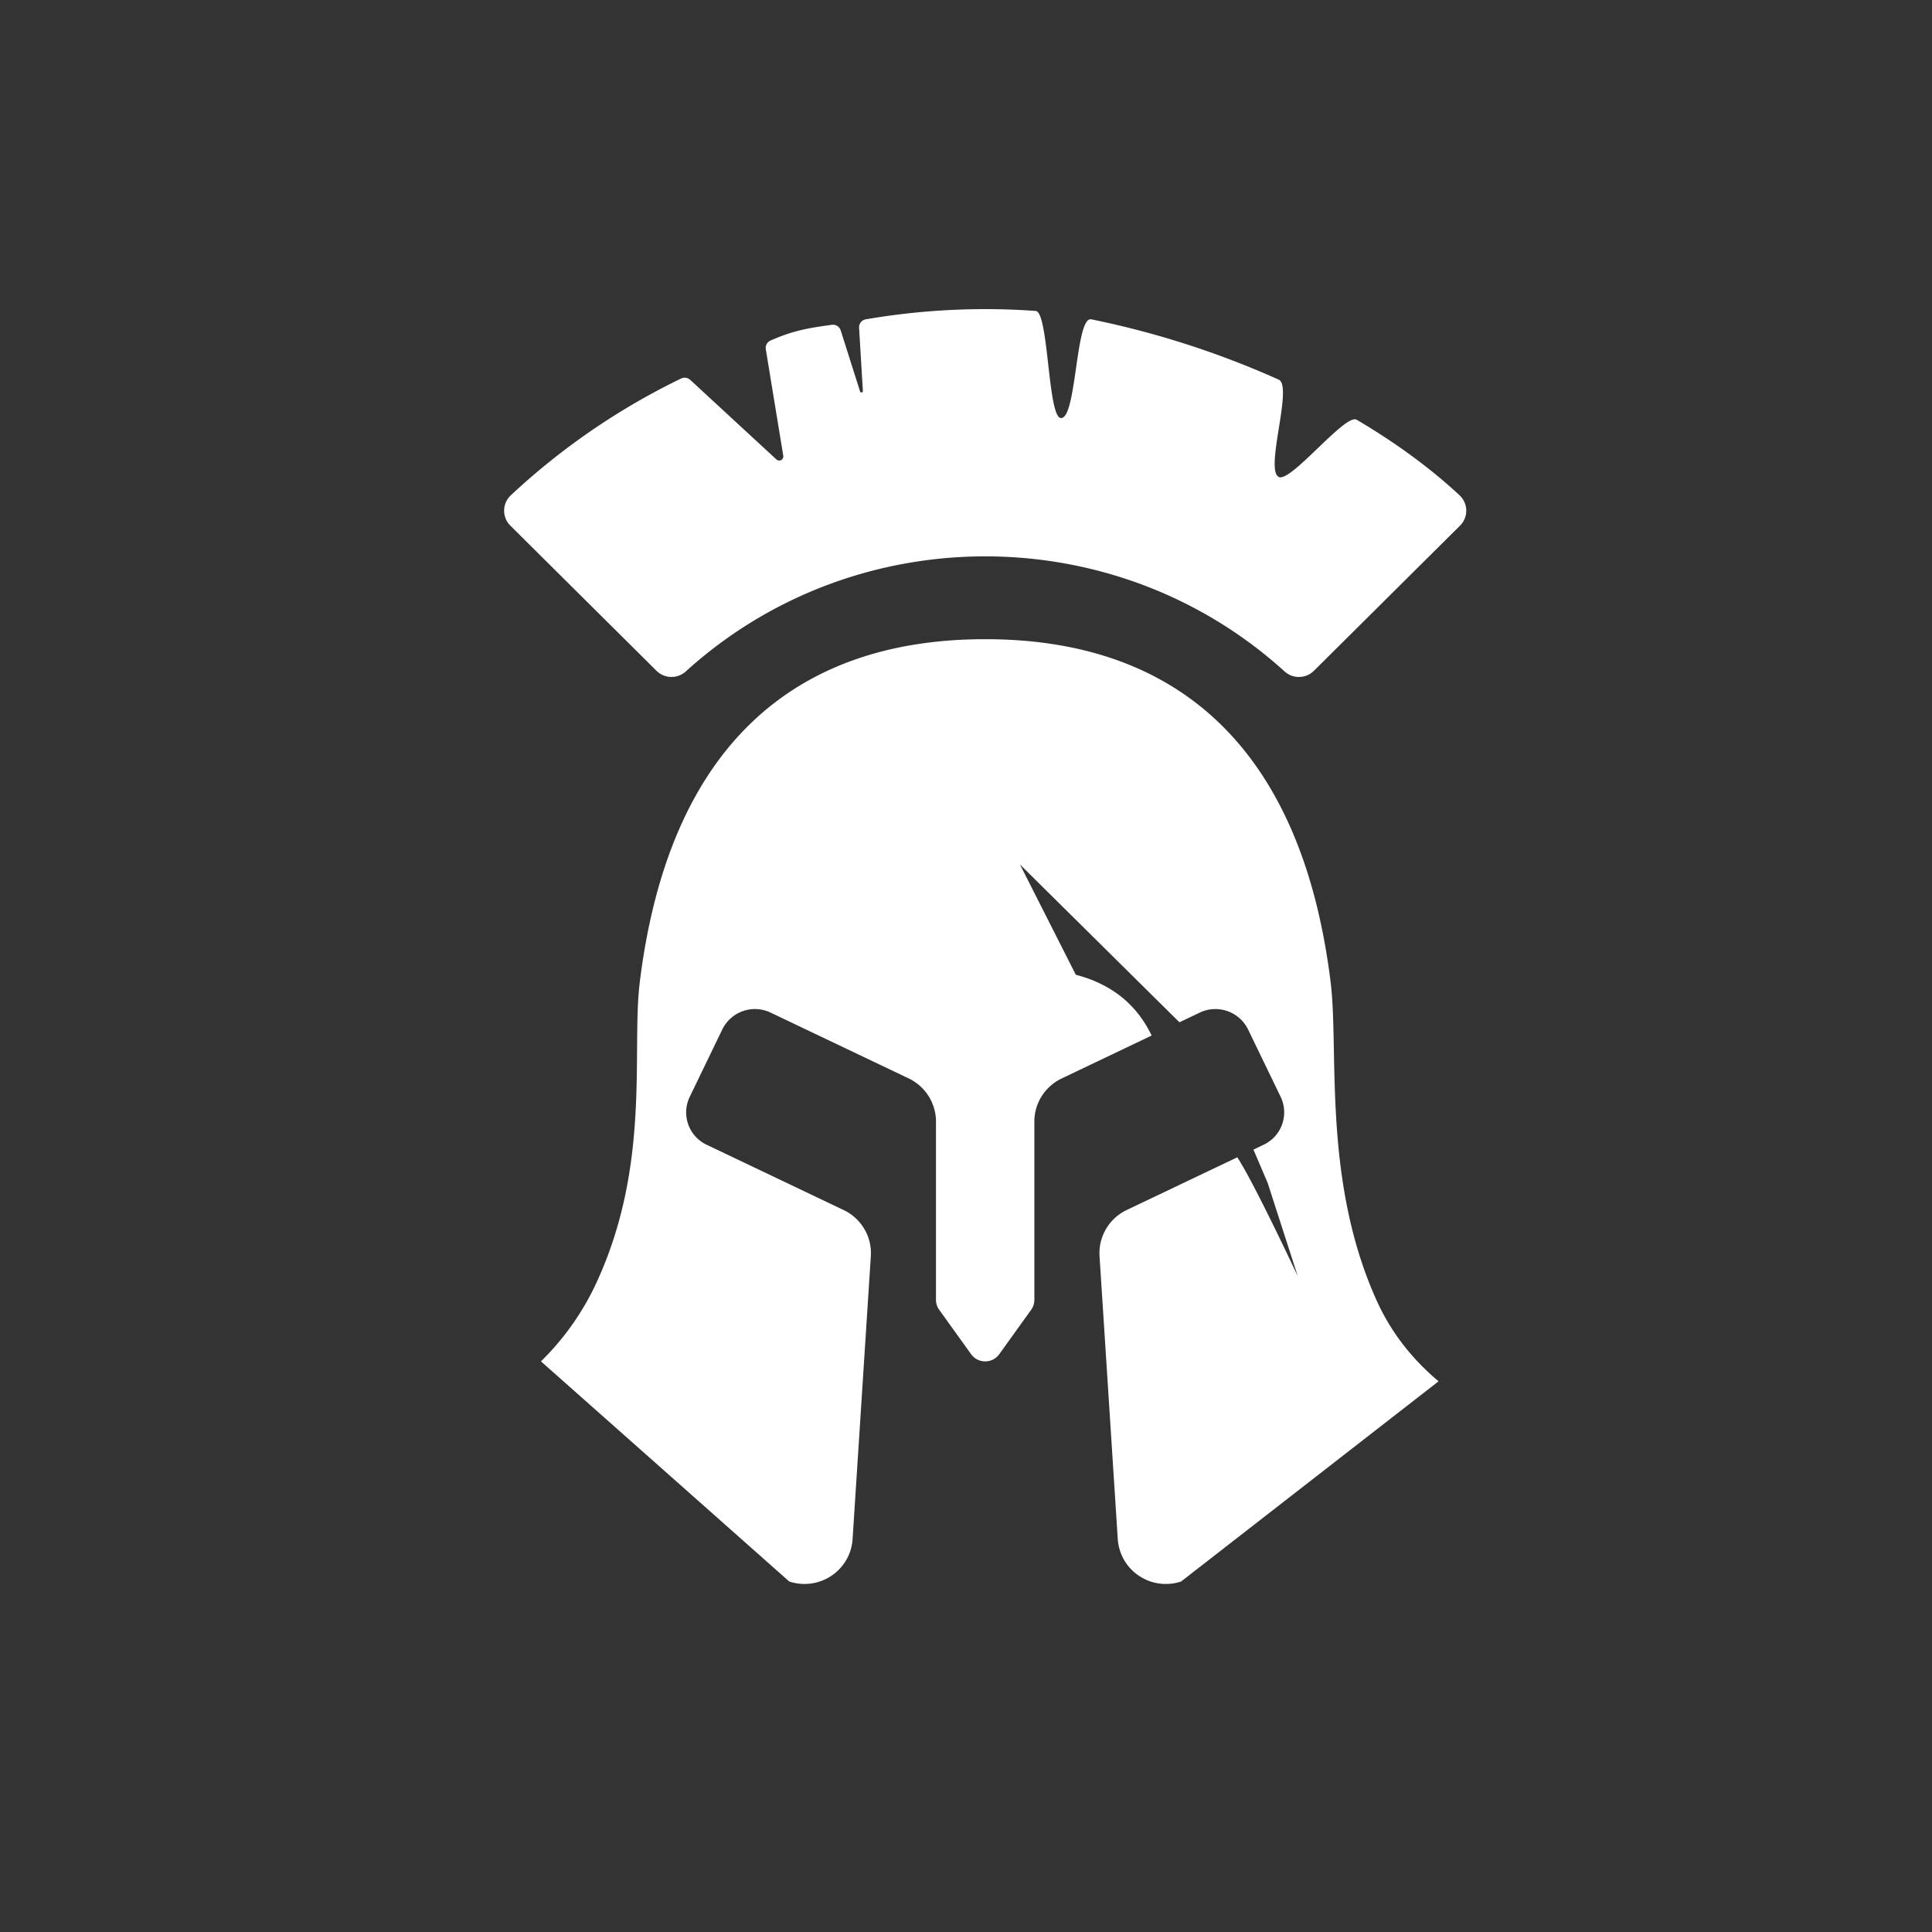 <svg width="30" height="30" viewBox="0 0 50 50"><rect x="0" y="0" width="50" height="50" fill="#333333" stroke="none"/><g fill="none" fill-rule="evenodd"><circle class="fill-current transition-all" cx="25" cy="25" r="25"></circle><g fill="#FFF" fill-rule="nonzero" class="achievement-badge-icon"><path d="M32.021 29.95c.274.423.795 1.448 1.564 3.074l-.778-2.41-.368-.862.265-.127a.926.926 0 00.439-1.239l-.844-1.746a.941.941 0 00-1.247-.435l-.528.252-4.128-4.085 1.446 2.855c.92.24 1.575.764 1.962 1.573l-2.327 1.11c-.432.206-.708.64-.708 1.116v4.613c0 .093-.029.183-.083.259l-.825 1.148a.449.449 0 01-.729 0l-.825-1.148a.442.442 0 01-.084-.259v-4.613c0-.476-.275-.91-.707-1.117l-3.575-1.704a.94.94 0 00-1.247.435l-.844 1.746a.926.926 0 00.438 1.24l3.544 1.689c.459.218.738.691.705 1.196l-.472 7.322a1.237 1.237 0 01-.549.949c-.32.214-.724.269-1.09.147L14 35.232a6.912 6.912 0 001.501-2.18c1.336-3.005.841-5.887 1.056-7.63.751-6.103 4.002-8.88 8.94-8.88 4.937 0 8.188 2.777 8.94 8.88.219 1.785-.214 5.11 1.182 8.217.363.81.9 1.513 1.611 2.109l-6.663 5.181c-.367.122-.77.067-1.09-.147a1.237 1.237 0 01-.549-.949l-.472-7.322a1.238 1.238 0 01.705-1.197l2.86-1.363z"></path><path d="M35.11 10.863c-.294-.173-1.711 1.64-2.017 1.48-.366-.19.377-2.349 0-2.518a23.13 23.13 0 00-4.852-1.561c-.41-.082-.377 2.607-.79 2.554-.337-.043-.31-2.747-.648-2.771a18.21 18.21 0 00-4.395.217.209.209 0 00-.175.218l.098 1.637a.037.037 0 01-.072.013l-.502-1.582a.21.21 0 00-.23-.144c-.595.082-.991.144-1.587.408a.209.209 0 00-.121.224l.452 2.758a.105.105 0 01-.055.11.107.107 0 01-.123-.016l-2.23-2.059a.211.211 0 00-.236-.035 17.846 17.846 0 00-4.407 3.022.546.546 0 00-.013.785l3.783 3.757a.552.552 0 00.759.016c4.376-3.97 11.12-3.97 15.495 0 .217.198.551.19.76-.016l3.782-3.757a.545.545 0 00-.013-.785c-.78-.727-1.687-1.38-2.662-1.955z"></path></g></g></svg>